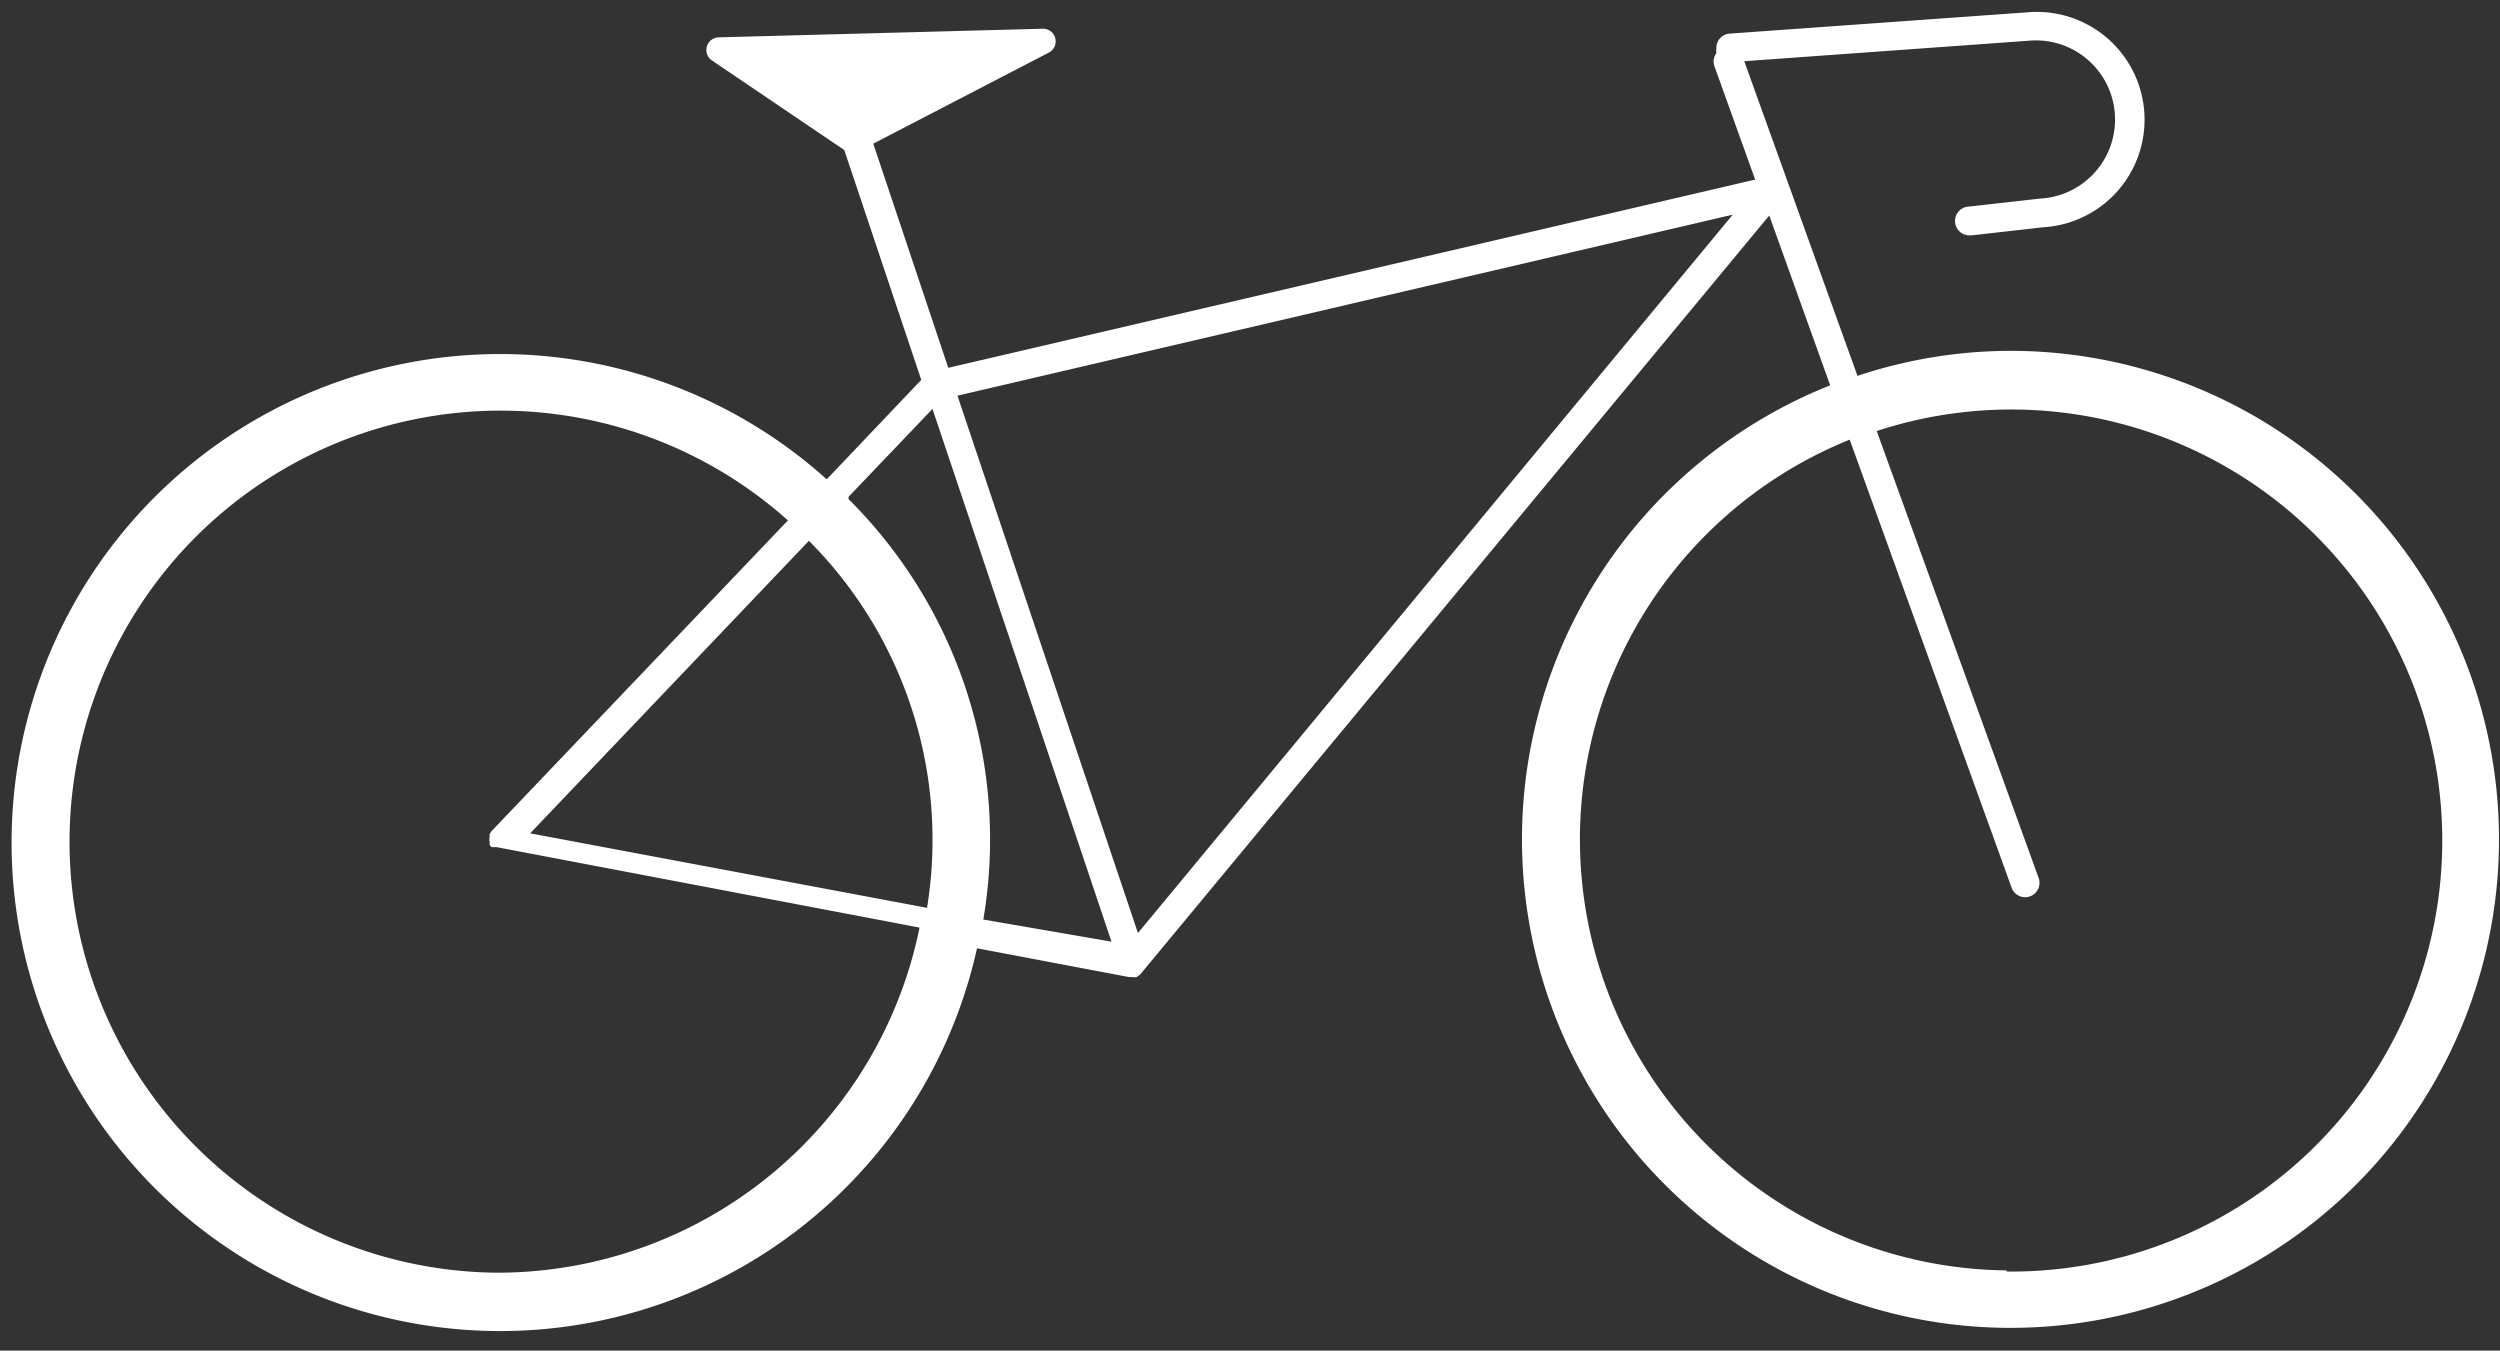 <svg id="Layer_1" data-name="Layer 1" xmlns="http://www.w3.org/2000/svg" viewBox="0 0 87 47"><rect x="0" y="0" width="87" height="47" fill="#333333" stroke="none"/><defs><style>.cls-1{fill:#fff;}</style></defs><title>bike</title><path class="cls-1" d="M70.09,12.21a16.9,16.9,0,0,0-5.45.87L60.7,2.13l10-.72A2.75,2.75,0,1,1,71,6.91l-2.49.28a.5.5,0,0,0,.05,1h.06l2.47-.28A3.75,3.75,0,1,0,70.67.42l-10.48.75a.5.5,0,0,0-.46.53.5.5,0,0,0,0,.15.49.49,0,0,0-.07.45l1.42,3.95L33,12.8,30.39,5,36.5,1.83A.44.44,0,0,0,36.28,1L25,1.3a.44.44,0,0,0-.23.8l4.61,3.12,2.68,8-3.29,3.46A17,17,0,1,0,34,33l5.28,1h.09a.49.49,0,0,0,.19,0l0,0,.12-.09,0,0L61.57,7.5l2.12,5.91a17,17,0,1,0,6.4-1.2ZM60.3,7.47l-20.7,25-6.28-18.7Zm-28,24.13L18.45,29l9.7-10.18A14.74,14.74,0,0,1,32.26,31.6ZM17.33,44.29A15,15,0,1,1,27.42,18.11L17.09,28.94l0,0-.05.09a.48.48,0,0,0,0,.09l0,0a.47.47,0,0,0,0,0,.47.47,0,0,0,0,.19l0,.09.06.08,0,0,0,0,.08,0,.1,0,0,0,14.72,2.8A15,15,0,0,1,17.33,44.29Zm12.2-27,2.92-3.06,6.23,18.54L34.22,32a16.7,16.7,0,0,0-4.69-14.63ZM69.83,44.21A15,15,0,0,1,64.37,15.3L70,30.88a.5.5,0,1,0,.94-.34L65.31,15a15,15,0,1,1,4.52,29.25Z"/></svg>